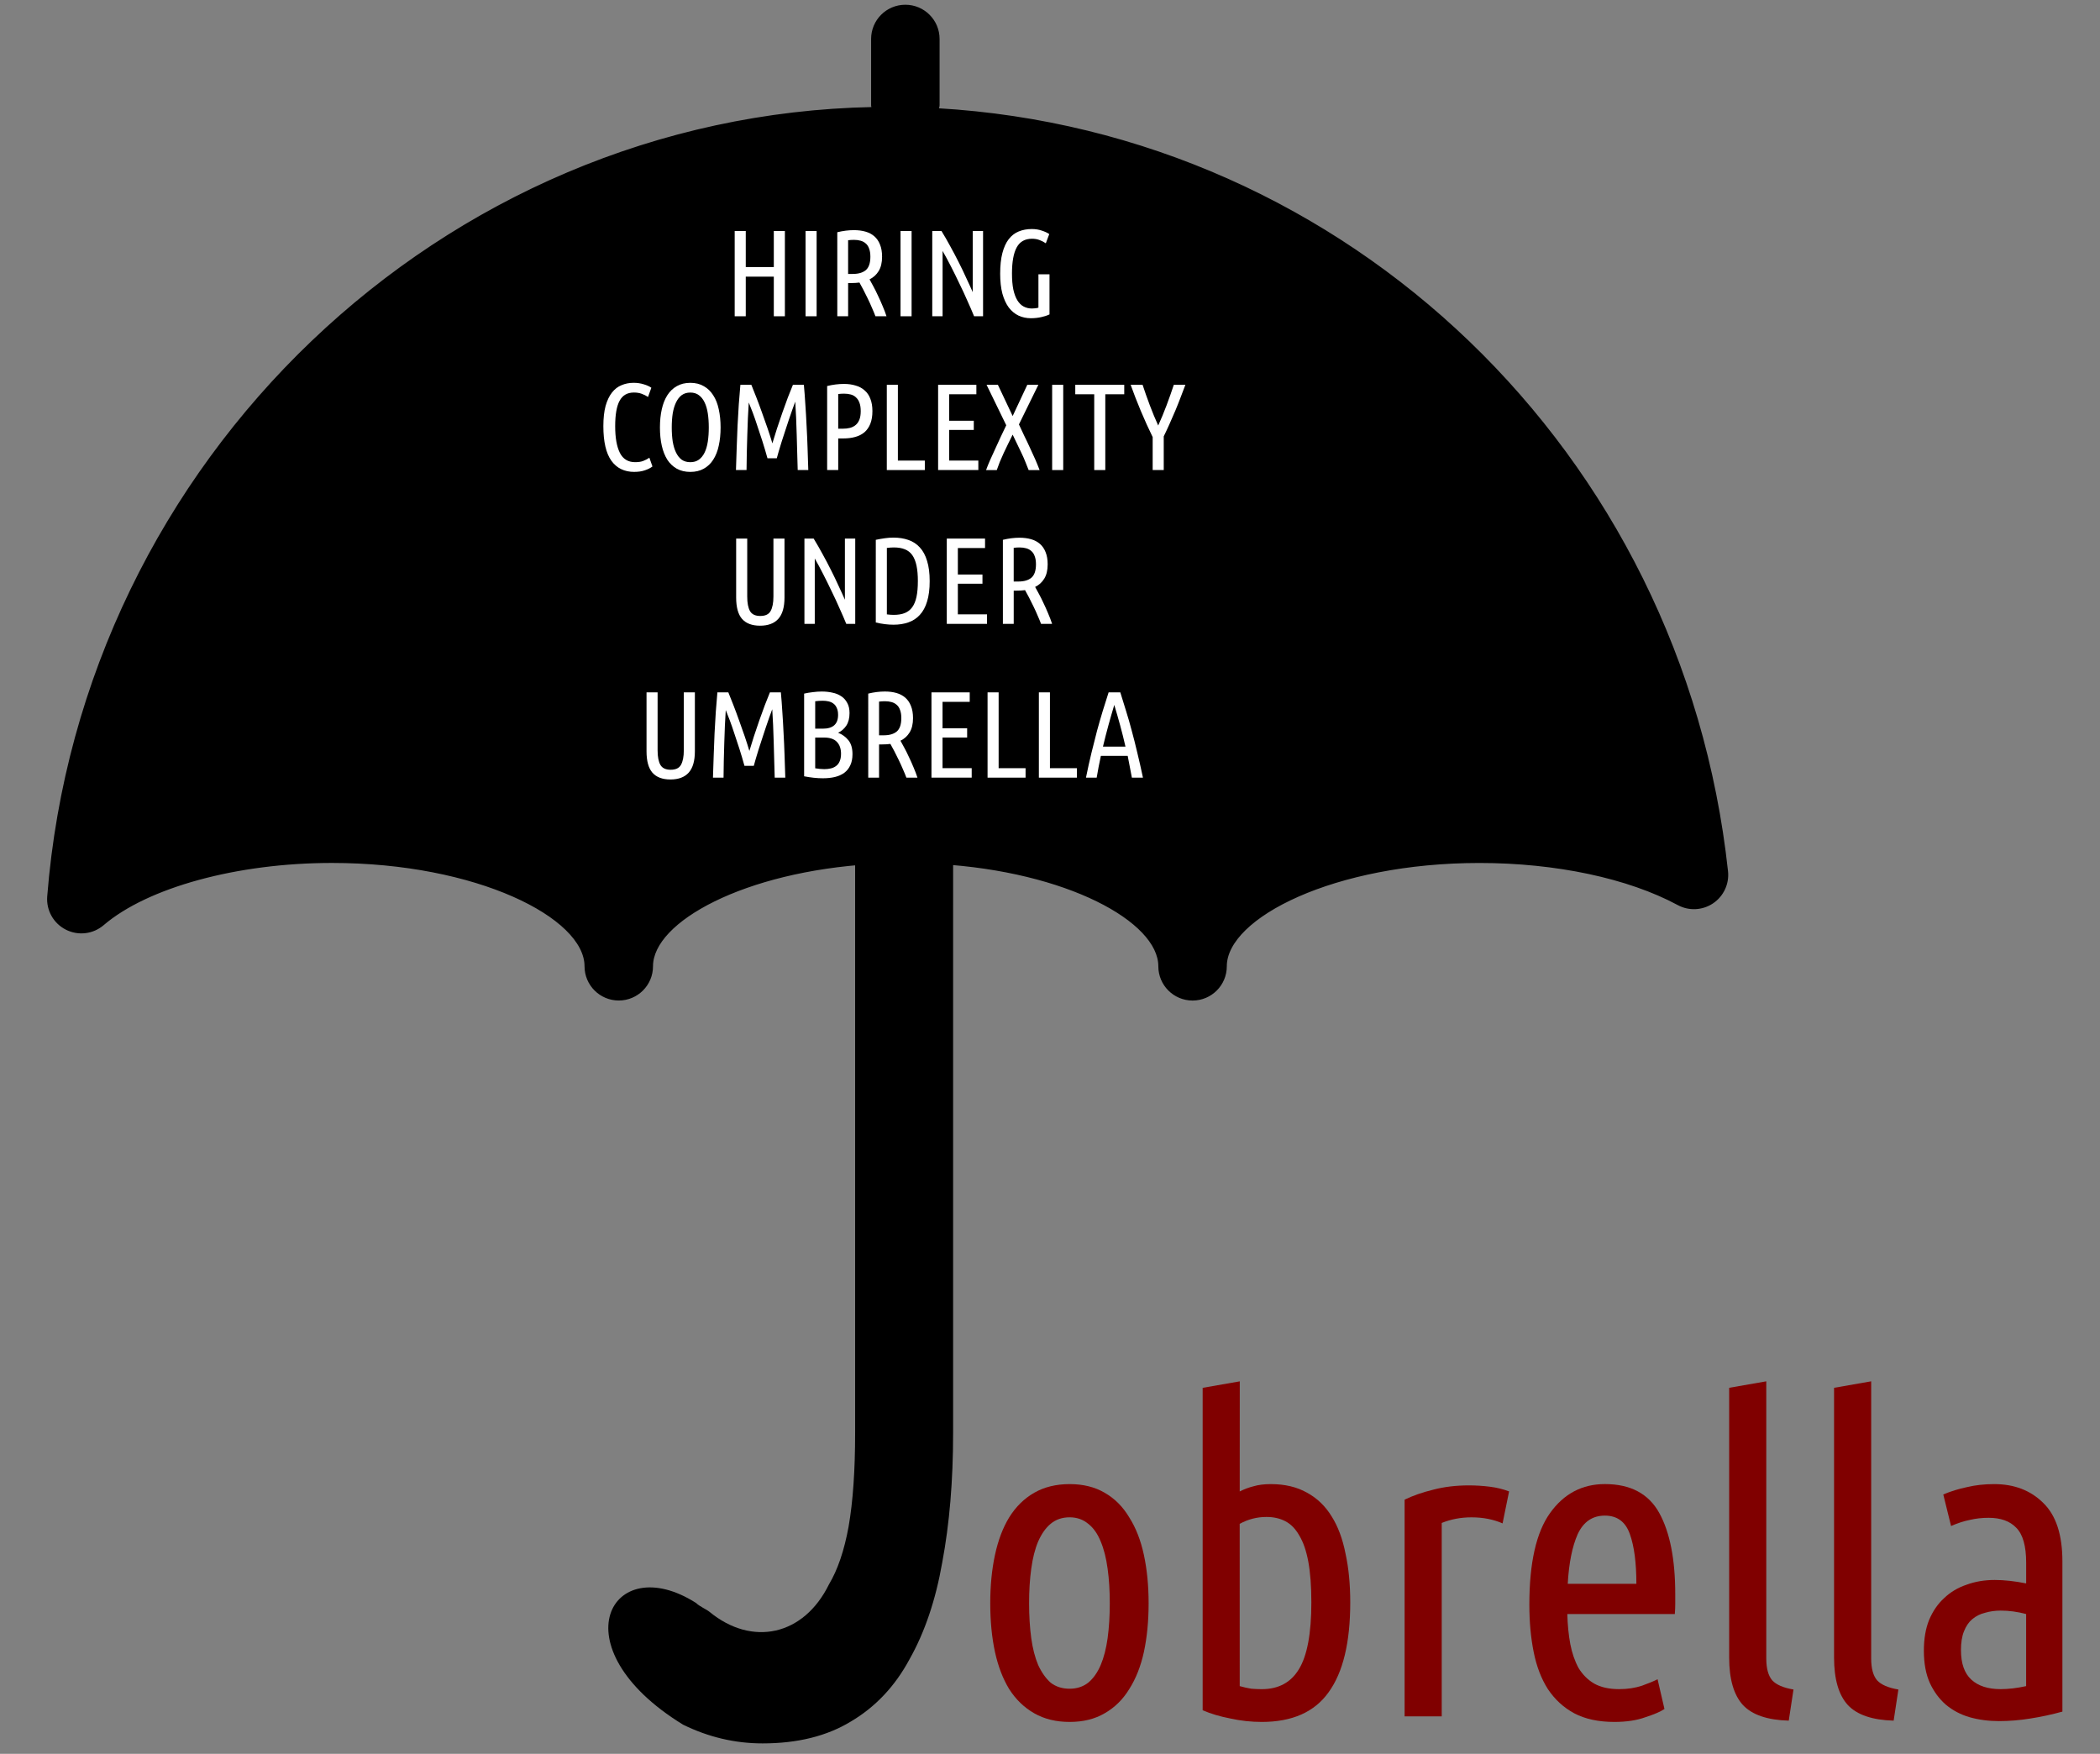<?xml version="1.0" encoding="UTF-8" standalone="no"?>
<!-- Created with Inkscape (http://www.inkscape.org/) -->

<svg
   xmlns:dc="http://purl.org/dc/elements/1.1/"
   xmlns:cc="http://creativecommons.org/ns#"
   xmlns:rdf="http://www.w3.org/1999/02/22-rdf-syntax-ns#"
   xmlns:svg="http://www.w3.org/2000/svg"
   xmlns="http://www.w3.org/2000/svg"
   xmlns:sodipodi="http://sodipodi.sourceforge.net/DTD/sodipodi-0.dtd"
   xmlns:inkscape="http://www.inkscape.org/namespaces/inkscape"
   width="76.635mm"
   height="63.999mm"
   viewBox="0 0 76.635 63.999"
   version="1.1"
   id="svg243"
   inkscape:version="0.92.5 (2060ec1f9f, 2020-04-08)"
   sodipodi:docname="jobrella.svg">
  <rect x="0" y="0" width="76.635" height="63.999" fill="#808080" stroke="none"/>
  <defs
     id="defs237" />
  <sodipodi:namedview
     id="base"
     pagecolor="#ffffff"
     bordercolor="#666666"
     borderopacity="1.0"
     inkscape:pageopacity="0.0"
     inkscape:pageshadow="2"
     inkscape:zoom="1.979899"
     inkscape:cx="144.86093"
     inkscape:cy="98.011774"
     inkscape:document-units="mm"
     inkscape:current-layer="text64"
     showgrid="false"
     fit-margin-top="0"
     fit-margin-left="0"
     fit-margin-right="0"
     fit-margin-bottom="0"
     inkscape:window-width="1920"
     inkscape:window-height="1043"
     inkscape:window-x="0"
     inkscape:window-y="0"
     inkscape:window-maximized="1"
     showguides="true"
     inkscape:guide-bbox="true">
    <sodipodi:guide
       position="-13.23,68.287"
       orientation="1,0"
       id="guide74"
       inkscape:locked="false" />
  </sodipodi:namedview>
  <g
     inkscape:label="Layer 1"
     inkscape:groupmode="layer"
     id="layer1"
     transform="translate(-63.604,-71.634)">
    <g
       transform="matrix(0.271,0,0,0.271,63.604,70.296)"
       id="g3874">
      <g
         id="g3821" />
      <g
         id="g3823" />
      <g
         id="g3825" />
      <g
         id="g3827" />
      <g
         id="g3829" />
      <g
         id="g3831" />
      <g
         id="g3833" />
      <g
         id="g3835" />
      <g
         id="g3837" />
      <g
         id="g3839" />
      <g
         id="g3841" />
      <g
         id="g3843" />
      <g
         id="g3845" />
      <g
         id="g3847" />
      <g
         id="g3849" />
      <g
         aria-label="J"
         style="font-style:normal;font-variant:normal;font-weight:normal;font-stretch:normal;font-size:209.969px;line-height:1.25;font-family:sans-serif;-inkscape-font-specification:serif;letter-spacing:0px;word-spacing:0px;fill:#000000;fill-opacity:1;stroke:none;stroke-width:2.069"
         id="text64">
        <path
           d="m 128.346,197.908 c 0,6.439 -0.489,12.248 -1.466,17.427 -0.88,5.039 -2.346,9.379 -4.398,13.018 -1.955,3.639 -4.594,6.439 -7.917,8.399 -3.225,1.96 -7.184,2.94 -11.875,2.94 -3.714,0 -7.282,-0.84 -10.703,-2.52 -17.066,-10.459 -9.673,-23.688 1.759,-16.378 0.417,0.435 1.369,0.833 1.81,1.194 5.727,4.7 12.678,3.213 16.077,-3.714 1.173,-1.96 2.053,-4.549 2.639,-7.769 0.586,-3.36 0.88,-7.559 0.88,-12.598 V 91.033 h 13.195 z"
           style="font-style:normal;font-variant:normal;font-weight:normal;font-stretch:normal;font-family:'Ubuntu Condensed';-inkscape-font-specification:'Ubuntu Condensed, ';fill:#000000;stroke-width:1.729"
           id="path845"
           inkscape:connector-curvature="0"
           sodipodi:nodetypes="scccsccsccsccs" />
      </g>
      <path
         inkscape:connector-curvature="0"
         id="path130"
         style="font-style:normal;font-variant:normal;font-weight:normal;font-stretch:normal;font-size:15.769px;line-height:1.25;font-family:serif;-inkscape-font-specification:serif;letter-spacing:0px;word-spacing:0px;fill:#000000;fill-opacity:1;stroke:#000000;stroke-width:0.303"
         d="m 164.943,120.452 c -0.292,-0.271 -0.539,-2.855 -0.547,-5.741 -0.051,-16.937 -6.651,-42.13 -15.563,-59.402 -4.059,-7.868 -11.48,-18.423 -16.857,-23.978 l -3.777,-3.902 3.551,0.552 c 39.211,6.092 74.47,33.017 89.24,68.149 2.731,6.496 6.427,18.137 6.427,20.242 0,0.449 -1.632,0.332 -4.187,-0.299 -16.073,-3.97 -39.064,-2.618 -53.136,3.123 -4.909,2.003 -4.463,1.894 -5.151,1.255 z m -88.308,-0.754 c -14.894,-7.105 -43.013,-8.14 -60.657,-2.233 -1.962,0.657 -3.743,1.03 -3.957,0.828 -0.723,-0.681 1.551,-9.687 4.409,-17.467 C 19.953,91.243 26.462,79.343 32.656,71.163 41.992,58.833 58.067,45.158 71.61,38.025 83.934,31.533 100.878,26.078 113.773,24.45 l 4.341,-0.548 -5.816,6.757 c -17.839,20.725 -28.122,47.126 -31.026,79.657 l -0.993,11.121 z m 8.218,1.712 c 0.154,-1.274 0.459,-5.937 0.677,-10.362 C 86.294,95.614 91.893,74.125 98.873,59.834 103.622,50.111 109.134,42.157 116.068,35.018 l 6.116,-6.296 5.594,5.834 c 18.053,18.828 29.059,47.295 31.202,80.707 l 0.514,8.02 -5.113,-2.6 c -18.649,-9.485 -49.517,-9.172 -65.856,0.666 l -3.95,2.379 z M 117.535,19.501 c -0.013,-0.138 -0.08,-0.254 -0.08,-0.397 v -8.919 c 0,-2.462 1.993,-4.459 4.459,-4.459 2.466,0 4.459,1.998 4.459,4.459 v 8.919 c 0,0.196 -0.089,0.366 -0.111,0.557 55.056,3.193 100.186,46.222 106.282,102.607 0.178,1.646 -0.571,3.255 -1.949,4.183 -1.378,0.923 -3.148,1.008 -4.602,0.223 -6.703,-3.612 -16.455,-5.686 -26.766,-5.686 -19.564,0 -34.177,7.425 -34.177,14.065 0,2.462 -1.993,4.459 -4.459,4.459 -2.466,0 -4.459,-1.998 -4.459,-4.459 0,-6.127 -12.464,-12.91 -29.758,-13.922 h -8.919 c -17.254,1.03 -29.673,7.8 -29.673,13.918 0,2.462 -1.993,4.459 -4.459,4.459 -2.466,0 -4.459,-1.998 -4.459,-4.459 0,-6.64 -14.614,-14.065 -34.173,-14.065 -12.758,0 -24.861,3.304 -30.833,8.415 -1.373,1.173 -3.309,1.405 -4.923,0.584 C 7.32,129.163 6.37,127.46 6.509,125.658 11.155,66.834 59.719,20.625 117.535,19.501 Z m 81.692,92.565 c 8.482,0 16.509,1.217 23.345,3.492 -8.205,-45.58 -44.385,-80.145 -89.037,-86.161 20.224,20.201 32.532,53.562 32.933,90.442 7.777,-4.807 19.345,-7.773 32.759,-7.773 z m -77.269,0 c 15.171,0 28.036,3.768 35.658,9.739 0,-0.042 -0.027,-0.085 -0.027,-0.134 0,-37.901 -13.922,-72.983 -35.675,-90.705 -21.753,17.726 -35.676,52.809 -35.676,90.705 0,0.076 -0.04,0.138 -0.045,0.214 7.612,-6.011 20.522,-9.82 35.765,-9.82 z m -77.269,0 c 13.365,0 24.897,2.943 32.674,7.719 C 77.779,82.531 90.359,48.898 110.962,28.777 63.621,32.857 24.315,69.728 16.484,117.435 c 7.639,-3.434 17.548,-5.369 28.206,-5.369 z" />
      <g
         transform="matrix(1.044,0,0,1.044,287.821,-19.918)"
         aria-label="HIRING  COMPLEXITY UNDER UMBRELLA"
         style="font-style:normal;font-variant:normal;font-weight:normal;font-stretch:normal;font-size:11.901px;line-height:1.25;font-family:'Ubuntu Condensed';-inkscape-font-specification:'Ubuntu Condensed, ';letter-spacing:0px;word-spacing:0px;fill:#ffffff;fill-opacity:1;stroke:none;stroke-width:0.298"
         id="text247">
        <g
           id="g431"
           transform="translate(-282.331,20.524)">
          <path
             id="path46"
             style="font-style:normal;font-variant:normal;font-weight:normal;font-stretch:normal;font-size:15.869px;font-family:'Ubuntu Condensed';-inkscape-font-specification:'Ubuntu Condensed, ';text-align:center;text-anchor:middle;fill:#ffffff;stroke-width:0.298"
             d="m 106.45,33.079 h 1.428 v 10.997 h -1.428 v -5.11 h -3.618 v 5.11 h -1.428 V 33.079 h 1.428 v 4.649 h 3.618 z"
             inkscape:connector-curvature="0" />
          <path
             id="path48"
             style="font-style:normal;font-variant:normal;font-weight:normal;font-stretch:normal;font-size:15.869px;font-family:'Ubuntu Condensed';-inkscape-font-specification:'Ubuntu Condensed, ';text-align:center;text-anchor:middle;fill:#ffffff;stroke-width:0.298"
             d="m 110.544,33.079 h 1.428 v 10.997 h -1.428 z"
             inkscape:connector-curvature="0" />
          <path
             id="path50"
             style="font-style:normal;font-variant:normal;font-weight:normal;font-stretch:normal;font-size:15.869px;font-family:'Ubuntu Condensed';-inkscape-font-specification:'Ubuntu Condensed, ';text-align:center;text-anchor:middle;fill:#ffffff;stroke-width:0.298"
             d="m 114.638,33.237 q 1.111,-0.27 2.142,-0.27 0.825,0 1.492,0.19 0.666,0.19 1.143,0.603 0.476,0.413 0.73,1.063 0.27,0.651 0.27,1.571 0,1.143 -0.444,1.857 -0.428,0.698 -1.174,1.063 0.19,0.317 0.476,0.873 0.301,0.54 0.603,1.206 0.317,0.651 0.603,1.349 0.301,0.698 0.508,1.333 h -1.428 q -0.175,-0.476 -0.444,-1.079 -0.254,-0.603 -0.54,-1.19 -0.286,-0.603 -0.571,-1.143 -0.286,-0.555 -0.508,-0.936 -0.254,0.032 -0.524,0.048 -0.27,0.016 -0.54,0.016 h -0.397 v 4.284 h -1.396 z m 1.396,5.379 h 0.603 q 1.095,0 1.682,-0.492 0.587,-0.508 0.587,-1.73 0,-0.619 -0.159,-1.031 -0.143,-0.428 -0.428,-0.666 -0.27,-0.254 -0.666,-0.365 -0.381,-0.111 -0.857,-0.111 -0.413,0 -0.762,0.048 z"
             inkscape:connector-curvature="0" />
          <path
             id="path52"
             style="font-style:normal;font-variant:normal;font-weight:normal;font-stretch:normal;font-size:15.869px;font-family:'Ubuntu Condensed';-inkscape-font-specification:'Ubuntu Condensed, ';text-align:center;text-anchor:middle;fill:#ffffff;stroke-width:0.298"
             d="m 122.794,33.079 h 1.428 v 10.997 h -1.428 z"
             inkscape:connector-curvature="0" />
          <path
             id="path54"
             style="font-style:normal;font-variant:normal;font-weight:normal;font-stretch:normal;font-size:15.869px;font-family:'Ubuntu Condensed';-inkscape-font-specification:'Ubuntu Condensed, ';text-align:center;text-anchor:middle;fill:#ffffff;stroke-width:0.298"
             d="m 132.283,44.075 q -0.381,-0.936 -0.873,-2.015 -0.476,-1.095 -1.016,-2.19 -0.524,-1.111 -1.079,-2.19 -0.555,-1.095 -1.095,-2.031 v 8.426 H 126.888 V 33.079 h 1.19 q 0.603,0.984 1.158,2.015 0.571,1.031 1.079,2.047 0.508,1 0.952,1.984 0.46,0.968 0.841,1.841 v -7.887 h 1.333 v 10.997 z"
             inkscape:connector-curvature="0" />
          <path
             id="path56"
             style="font-style:normal;font-variant:normal;font-weight:normal;font-stretch:normal;font-size:15.869px;font-family:'Ubuntu Condensed';-inkscape-font-specification:'Ubuntu Condensed, ';text-align:center;text-anchor:middle;fill:#ffffff;stroke-width:0.298"
             d="m 135.648,38.569 q 0,-1.555 0.286,-2.65 0.286,-1.095 0.809,-1.777 0.54,-0.698 1.285,-1 0.762,-0.317 1.698,-0.317 0.714,0 1.301,0.206 0.587,0.19 0.952,0.444 l -0.444,1.19 q -0.365,-0.254 -0.793,-0.413 -0.428,-0.175 -0.984,-0.175 -1.381,0 -1.984,1.127 -0.603,1.111 -0.603,3.364 0,1.206 0.175,2.063 0.19,0.857 0.524,1.396 0.333,0.54 0.809,0.793 0.476,0.254 1.063,0.254 0.492,0 0.841,-0.111 v -4.3 h 1.428 v 5.173 q -0.428,0.206 -1.063,0.349 -0.635,0.143 -1.333,0.143 -0.857,0 -1.587,-0.333 -0.73,-0.349 -1.269,-1.047 -0.524,-0.714 -0.825,-1.793 -0.286,-1.095 -0.286,-2.587 z"
             inkscape:connector-curvature="0" />
          <path
             id="path58"
             style="font-style:normal;font-variant:normal;font-weight:normal;font-stretch:normal;font-size:15.869px;font-family:'Ubuntu Condensed';-inkscape-font-specification:'Ubuntu Condensed, ';text-align:center;text-anchor:middle;fill:#ffffff;stroke-width:0.298"
             d="m 88.463,64.149 q -1.936,0 -2.967,-1.444 -1.031,-1.444 -1.031,-4.459 0,-1.539 0.286,-2.602 0.302,-1.063 0.825,-1.73 0.524,-0.666 1.238,-0.952 0.714,-0.302 1.555,-0.302 0.698,0 1.301,0.19 0.603,0.175 0.984,0.444 l -0.428,1.19 q -0.381,-0.254 -0.825,-0.413 -0.428,-0.159 -1,-0.159 -1.269,0 -1.841,1.063 -0.571,1.047 -0.571,3.269 0,2.237 0.603,3.443 0.603,1.206 1.968,1.206 0.651,0 1.047,-0.159 0.413,-0.159 0.793,-0.413 l 0.397,1.127 q -0.365,0.286 -0.968,0.492 -0.587,0.206 -1.365,0.206 z"
             inkscape:connector-curvature="0" />
          <path
             id="path60"
             style="font-style:normal;font-variant:normal;font-weight:normal;font-stretch:normal;font-size:15.869px;font-family:'Ubuntu Condensed';-inkscape-font-specification:'Ubuntu Condensed, ';text-align:center;text-anchor:middle;fill:#ffffff;stroke-width:0.298"
             d="m 99.586,58.421 q 0,1.285 -0.238,2.349 -0.222,1.047 -0.714,1.809 -0.476,0.746 -1.222,1.158 -0.73,0.413 -1.73,0.413 -1,0 -1.746,-0.413 -0.73,-0.413 -1.222,-1.158 -0.476,-0.762 -0.714,-1.809 -0.238,-1.063 -0.238,-2.349 0,-1.285 0.238,-2.349 0.238,-1.063 0.714,-1.809 0.492,-0.762 1.222,-1.174 0.746,-0.428 1.746,-0.428 1,0 1.73,0.428 0.746,0.413 1.222,1.174 0.492,0.746 0.714,1.809 0.238,1.063 0.238,2.349 z m -1.523,0 q 0,-1 -0.127,-1.825 -0.127,-0.825 -0.413,-1.412 -0.286,-0.603 -0.746,-0.936 -0.444,-0.333 -1.095,-0.333 -0.651,0 -1.111,0.333 -0.444,0.333 -0.73,0.936 -0.286,0.587 -0.428,1.412 -0.127,0.825 -0.127,1.825 0,1 0.127,1.825 0.143,0.825 0.428,1.412 0.286,0.587 0.73,0.92 0.46,0.317 1.111,0.317 0.651,0 1.095,-0.317 0.46,-0.333 0.746,-0.92 0.286,-0.587 0.413,-1.412 0.127,-0.825 0.127,-1.825 z"
             inkscape:connector-curvature="0" />
          <path
             id="path62"
             style="font-style:normal;font-variant:normal;font-weight:normal;font-stretch:normal;font-size:15.869px;font-family:'Ubuntu Condensed';-inkscape-font-specification:'Ubuntu Condensed, ';text-align:center;text-anchor:middle;fill:#ffffff;stroke-width:0.298"
             d="m 105.632,62.388 q -0.317,-1.143 -0.651,-2.19 -0.333,-1.047 -0.651,-1.968 -0.301,-0.936 -0.587,-1.698 -0.286,-0.762 -0.524,-1.333 -0.064,0.905 -0.111,1.999 -0.032,1.079 -0.079,2.222 -0.032,1.143 -0.064,2.301 -0.016,1.143 -0.032,2.19 h -1.365 q 0.048,-1.428 0.095,-2.872 0.048,-1.46 0.111,-2.856 0.079,-1.412 0.159,-2.745 0.095,-1.333 0.206,-2.523 h 1.412 q 0.286,0.682 0.651,1.634 0.365,0.936 0.73,1.968 0.381,1.031 0.73,2.063 0.349,1.031 0.603,1.888 0.254,-0.857 0.587,-1.888 0.333,-1.031 0.698,-2.063 0.365,-1.031 0.714,-1.968 0.365,-0.952 0.651,-1.634 h 1.412 q 0.111,1.19 0.19,2.523 0.095,1.333 0.159,2.745 0.079,1.396 0.127,2.856 0.048,1.444 0.095,2.872 h -1.365 q -0.032,-1.047 -0.064,-2.206 -0.016,-1.158 -0.064,-2.317 -0.032,-1.174 -0.079,-2.269 -0.048,-1.111 -0.111,-2.031 -0.143,0.397 -0.365,1 -0.206,0.587 -0.444,1.285 -0.222,0.698 -0.476,1.444 -0.238,0.73 -0.46,1.412 -0.206,0.682 -0.381,1.254 -0.159,0.555 -0.254,0.905 z"
             inkscape:connector-curvature="0" />
          <path
             id="path64"
             style="font-style:normal;font-variant:normal;font-weight:normal;font-stretch:normal;font-size:15.869px;font-family:'Ubuntu Condensed';-inkscape-font-specification:'Ubuntu Condensed, ';text-align:center;text-anchor:middle;fill:#ffffff;stroke-width:0.298"
             d="m 113.329,53.073 q 1.111,-0.27 2.174,-0.27 0.825,0 1.492,0.206 0.682,0.19 1.158,0.619 0.492,0.413 0.746,1.079 0.27,0.666 0.27,1.603 0,0.952 -0.27,1.634 -0.27,0.666 -0.762,1.095 -0.492,0.413 -1.19,0.603 -0.682,0.19 -1.523,0.19 h -0.666 v 4.078 h -1.428 z m 1.428,5.506 h 0.571 q 0.54,0 0.968,-0.111 0.444,-0.127 0.746,-0.397 0.301,-0.27 0.46,-0.698 0.159,-0.428 0.159,-1.063 0,-0.635 -0.159,-1.063 -0.159,-0.444 -0.444,-0.698 -0.27,-0.27 -0.666,-0.381 -0.397,-0.111 -0.873,-0.111 -0.413,0 -0.762,0.048 z"
             inkscape:connector-curvature="0" />
          <path
             id="path66"
             style="font-style:normal;font-variant:normal;font-weight:normal;font-stretch:normal;font-size:15.869px;font-family:'Ubuntu Condensed';-inkscape-font-specification:'Ubuntu Condensed, ';text-align:center;text-anchor:middle;fill:#ffffff;stroke-width:0.298"
             d="m 125.928,62.689 v 1.222 h -4.903 V 52.914 h 1.428 v 9.775 z"
             inkscape:connector-curvature="0" />
          <path
             id="path68"
             style="font-style:normal;font-variant:normal;font-weight:normal;font-stretch:normal;font-size:15.869px;font-family:'Ubuntu Condensed';-inkscape-font-specification:'Ubuntu Condensed, ';text-align:center;text-anchor:middle;fill:#ffffff;stroke-width:0.298"
             d="M 127.642,63.911 V 52.914 h 4.935 v 1.222 h -3.507 v 3.412 h 3.174 v 1.19 h -3.174 v 3.951 h 3.761 v 1.222 z"
             inkscape:connector-curvature="0" />
          <path
             id="path70"
             style="font-style:normal;font-variant:normal;font-weight:normal;font-stretch:normal;font-size:15.869px;font-family:'Ubuntu Condensed';-inkscape-font-specification:'Ubuntu Condensed, ';text-align:center;text-anchor:middle;fill:#ffffff;stroke-width:0.298"
             d="m 137.258,56.945 1.888,-4.031 h 1.428 l -2.507,5.11 q 0.333,0.714 0.698,1.492 0.381,0.762 0.73,1.539 0.365,0.762 0.682,1.492 0.317,0.73 0.555,1.365 h -1.412 q -0.175,-0.476 -0.413,-1.031 -0.222,-0.571 -0.508,-1.158 -0.27,-0.587 -0.571,-1.19 -0.286,-0.619 -0.571,-1.19 -0.286,0.571 -0.587,1.19 -0.301,0.603 -0.571,1.19 -0.27,0.587 -0.508,1.158 -0.222,0.555 -0.381,1.031 h -1.381 q 0.222,-0.619 0.54,-1.333 0.317,-0.714 0.666,-1.46 0.349,-0.762 0.698,-1.523 0.365,-0.762 0.698,-1.46 l -2.539,-5.221 h 1.46 z"
             inkscape:connector-curvature="0" />
          <path
             id="path72"
             style="font-style:normal;font-variant:normal;font-weight:normal;font-stretch:normal;font-size:15.869px;font-family:'Ubuntu Condensed';-inkscape-font-specification:'Ubuntu Condensed, ';text-align:center;text-anchor:middle;fill:#ffffff;stroke-width:0.298"
             d="m 142.352,52.914 h 1.428 v 10.997 h -1.428 z"
             inkscape:connector-curvature="0" />
          <path
             id="path74"
             style="font-style:normal;font-variant:normal;font-weight:normal;font-stretch:normal;font-size:15.869px;font-family:'Ubuntu Condensed';-inkscape-font-specification:'Ubuntu Condensed, ';text-align:center;text-anchor:middle;fill:#ffffff;stroke-width:0.298"
             d="m 151.651,52.914 v 1.222 h -2.444 v 9.775 h -1.428 v -9.775 h -2.444 v -1.222 z"
             inkscape:connector-curvature="0" />
          <path
             id="path76"
             style="font-style:normal;font-variant:normal;font-weight:normal;font-stretch:normal;font-size:15.869px;font-family:'Ubuntu Condensed';-inkscape-font-specification:'Ubuntu Condensed, ';text-align:center;text-anchor:middle;fill:#ffffff;stroke-width:0.298"
             d="m 159.538,52.914 q -0.27,0.746 -0.603,1.587 -0.317,0.841 -0.682,1.714 -0.365,0.857 -0.746,1.714 -0.381,0.857 -0.762,1.634 v 4.348 h -1.428 v -4.253 q -0.381,-0.778 -0.778,-1.65 -0.397,-0.873 -0.762,-1.746 -0.365,-0.873 -0.698,-1.73 -0.333,-0.857 -0.603,-1.619 h 1.539 q 0.413,1.254 0.936,2.65 0.524,1.396 1.079,2.602 0.555,-1.206 1.079,-2.602 0.524,-1.396 0.936,-2.65 z"
             inkscape:connector-curvature="0" />
          <path
             id="path78"
             style="font-style:normal;font-variant:normal;font-weight:normal;font-stretch:normal;font-size:15.869px;font-family:'Ubuntu Condensed';-inkscape-font-specification:'Ubuntu Condensed, ';text-align:center;text-anchor:middle;fill:#ffffff;stroke-width:0.298"
             d="m 104.672,83.985 q -1.539,0 -2.317,-0.873 -0.762,-0.873 -0.762,-2.761 v -7.601 h 1.428 v 7.474 q 0,1.254 0.365,1.888 0.365,0.619 1.317,0.619 0.984,0 1.333,-0.635 0.365,-0.651 0.365,-1.872 v -7.474 h 1.428 v 7.601 q 0,1.857 -0.793,2.745 -0.793,0.889 -2.364,0.889 z"
             inkscape:connector-curvature="0" />
          <path
             id="path80"
             style="font-style:normal;font-variant:normal;font-weight:normal;font-stretch:normal;font-size:15.869px;font-family:'Ubuntu Condensed';-inkscape-font-specification:'Ubuntu Condensed, ';text-align:center;text-anchor:middle;fill:#ffffff;stroke-width:0.298"
             d="m 115.796,83.747 q -0.381,-0.936 -0.873,-2.015 -0.476,-1.095 -1.016,-2.19 -0.524,-1.111 -1.079,-2.19 -0.555,-1.095 -1.095,-2.031 v 8.426 h -1.333 V 72.75 h 1.19 q 0.603,0.984 1.158,2.015 0.571,1.031 1.079,2.047 0.508,1 0.952,1.984 0.46,0.968 0.841,1.841 v -7.887 h 1.333 v 10.997 z"
             inkscape:connector-curvature="0" />
          <path
             id="path82"
             style="font-style:normal;font-variant:normal;font-weight:normal;font-stretch:normal;font-size:15.869px;font-family:'Ubuntu Condensed';-inkscape-font-specification:'Ubuntu Condensed, ';text-align:center;text-anchor:middle;fill:#ffffff;stroke-width:0.298"
             d="m 126.555,78.24 q 0,1.539 -0.333,2.618 -0.317,1.063 -0.936,1.73 -0.603,0.666 -1.476,0.968 -0.857,0.302 -1.92,0.302 -1.079,0 -2.285,-0.286 V 72.909 q 0.603,-0.127 1.174,-0.206 0.571,-0.079 1.095,-0.079 1.079,0 1.936,0.302 0.873,0.302 1.476,0.968 0.619,0.666 0.936,1.746 0.333,1.063 0.333,2.602 z m -1.523,0 q 0,-1.174 -0.175,-1.999 -0.175,-0.825 -0.54,-1.349 -0.365,-0.524 -0.968,-0.762 -0.587,-0.238 -1.412,-0.238 -0.222,0 -0.444,0.016 -0.222,0.016 -0.46,0.048 v 8.569 q 0.238,0.032 0.46,0.048 0.222,0.016 0.428,0.016 0.841,0 1.428,-0.238 0.587,-0.238 0.952,-0.746 0.381,-0.524 0.555,-1.349 0.175,-0.825 0.175,-2.015 z"
             inkscape:connector-curvature="0" />
          <path
             id="path84"
             style="font-style:normal;font-variant:normal;font-weight:normal;font-stretch:normal;font-size:15.869px;font-family:'Ubuntu Condensed';-inkscape-font-specification:'Ubuntu Condensed, ';text-align:center;text-anchor:middle;fill:#ffffff;stroke-width:0.298"
             d="M 128.761,83.747 V 72.75 h 4.935 v 1.222 h -3.507 v 3.412 h 3.174 v 1.19 h -3.174 v 3.951 h 3.761 v 1.222 z"
             inkscape:connector-curvature="0" />
          <path
             id="path86"
             style="font-style:normal;font-variant:normal;font-weight:normal;font-stretch:normal;font-size:15.869px;font-family:'Ubuntu Condensed';-inkscape-font-specification:'Ubuntu Condensed, ';text-align:center;text-anchor:middle;fill:#ffffff;stroke-width:0.298"
             d="m 135.997,72.909 q 1.111,-0.27 2.142,-0.27 0.825,0 1.492,0.19 0.666,0.19 1.143,0.603 0.476,0.413 0.73,1.063 0.27,0.651 0.27,1.571 0,1.143 -0.444,1.857 -0.428,0.698 -1.174,1.063 0.19,0.317 0.476,0.873 0.301,0.54 0.603,1.206 0.317,0.651 0.603,1.349 0.301,0.698 0.508,1.333 h -1.428 q -0.175,-0.476 -0.444,-1.079 -0.254,-0.603 -0.54,-1.19 -0.286,-0.603 -0.571,-1.143 -0.286,-0.555 -0.508,-0.936 -0.254,0.032 -0.524,0.048 -0.27,0.016 -0.54,0.016 h -0.397 v 4.284 h -1.396 z m 1.396,5.379 h 0.603 q 1.095,0 1.682,-0.492 0.587,-0.508 0.587,-1.73 0,-0.619 -0.159,-1.031 -0.143,-0.428 -0.428,-0.666 -0.27,-0.254 -0.666,-0.365 -0.381,-0.111 -0.857,-0.111 -0.413,0 -0.762,0.048 z"
             inkscape:connector-curvature="0" />
          <path
             id="path88"
             style="font-style:normal;font-variant:normal;font-weight:normal;font-stretch:normal;font-size:15.869px;font-family:'Ubuntu Condensed';-inkscape-font-specification:'Ubuntu Condensed, ';text-align:center;text-anchor:middle;fill:#ffffff;stroke-width:0.298"
             d="m 93.112,103.82 q -1.539,0 -2.317,-0.873 -0.762,-0.873 -0.762,-2.761 v -7.601 h 1.428 v 7.474 q 0,1.254 0.365,1.888 0.365,0.619 1.317,0.619 0.984,0 1.333,-0.635 0.365,-0.651 0.365,-1.872 v -7.474 h 1.428 v 7.601 q 0,1.857 -0.793,2.745 -0.793,0.889 -2.364,0.889 z"
             inkscape:connector-curvature="0" />
          <path
             id="path90"
             style="font-style:normal;font-variant:normal;font-weight:normal;font-stretch:normal;font-size:15.869px;font-family:'Ubuntu Condensed';-inkscape-font-specification:'Ubuntu Condensed, ';text-align:center;text-anchor:middle;fill:#ffffff;stroke-width:0.298"
             d="m 102.665,102.059 q -0.317,-1.143 -0.651,-2.19 -0.333,-1.047 -0.651,-1.968 -0.302,-0.936 -0.587,-1.698 -0.286,-0.762 -0.524,-1.333 -0.064,0.905 -0.111,1.999 -0.032,1.079 -0.079,2.222 -0.032,1.143 -0.063,2.301 -0.016,1.143 -0.032,2.19 h -1.365 q 0.048,-1.428 0.095,-2.872 0.048,-1.46 0.111,-2.856 0.079,-1.412 0.159,-2.745 0.095,-1.333 0.206,-2.523 h 1.412 q 0.286,0.682 0.651,1.634 0.365,0.936 0.73,1.968 0.381,1.031 0.73,2.063 0.349,1.031 0.603,1.888 0.254,-0.857 0.587,-1.888 0.333,-1.031 0.698,-2.063 0.365,-1.031 0.714,-1.968 0.365,-0.952 0.651,-1.634 h 1.412 q 0.111,1.19 0.19,2.523 0.095,1.333 0.159,2.745 0.079,1.396 0.127,2.856 0.048,1.444 0.095,2.872 h -1.365 q -0.032,-1.047 -0.064,-2.206 -0.016,-1.158 -0.064,-2.317 -0.032,-1.174 -0.079,-2.269 -0.048,-1.111 -0.111,-2.031 -0.143,0.397 -0.365,1 -0.206,0.587 -0.444,1.285 -0.222,0.698 -0.476,1.444 -0.238,0.73 -0.46,1.412 -0.206,0.682 -0.381,1.254 -0.159,0.555 -0.254,0.904 z"
             inkscape:connector-curvature="0" />
          <path
             id="path92"
             style="font-style:normal;font-variant:normal;font-weight:normal;font-stretch:normal;font-size:15.869px;font-family:'Ubuntu Condensed';-inkscape-font-specification:'Ubuntu Condensed, ';text-align:center;text-anchor:middle;fill:#ffffff;stroke-width:0.298"
             d="m 111.789,97.267 h 0.984 q 1.968,0 1.968,-1.777 0,-0.555 -0.175,-0.905 -0.159,-0.365 -0.428,-0.555 -0.27,-0.206 -0.635,-0.286 -0.349,-0.079 -0.746,-0.079 -0.238,0 -0.492,0.016 -0.238,0.016 -0.476,0.048 z m 0,1.143 v 3.967 q 0.301,0.048 0.587,0.079 0.302,0.032 0.587,0.032 0.444,0 0.841,-0.095 0.397,-0.095 0.682,-0.317 0.301,-0.222 0.46,-0.603 0.175,-0.397 0.175,-0.968 0,-0.984 -0.54,-1.539 -0.524,-0.555 -1.65,-0.555 z m -1.428,-5.665 q 0.555,-0.127 1.127,-0.19 0.587,-0.079 1.158,-0.079 0.714,0 1.349,0.143 0.651,0.127 1.143,0.46 0.492,0.317 0.778,0.857 0.301,0.524 0.301,1.317 0,0.984 -0.413,1.619 -0.413,0.619 -1.063,0.92 0.809,0.317 1.333,0.968 0.524,0.651 0.524,1.793 0,0.857 -0.286,1.444 -0.27,0.587 -0.778,0.968 -0.508,0.365 -1.222,0.54 -0.698,0.159 -1.539,0.159 -0.555,0 -1.158,-0.064 -0.603,-0.064 -1.254,-0.19 z"
             inkscape:connector-curvature="0" />
          <path
             id="path94"
             style="font-style:normal;font-variant:normal;font-weight:normal;font-stretch:normal;font-size:15.869px;font-family:'Ubuntu Condensed';-inkscape-font-specification:'Ubuntu Condensed, ';text-align:center;text-anchor:middle;fill:#ffffff;stroke-width:0.298"
             d="m 118.629,92.744 q 1.111,-0.27 2.142,-0.27 0.825,0 1.492,0.19 0.666,0.19 1.143,0.603 0.476,0.413 0.73,1.063 0.27,0.651 0.27,1.571 0,1.143 -0.444,1.857 -0.428,0.698 -1.174,1.063 0.19,0.317 0.476,0.873 0.301,0.54 0.603,1.206 0.317,0.651 0.603,1.349 0.301,0.698 0.508,1.333 h -1.428 q -0.175,-0.476 -0.444,-1.079 -0.254,-0.603 -0.54,-1.19 -0.286,-0.603 -0.571,-1.143 -0.286,-0.555 -0.508,-0.936 -0.254,0.032 -0.524,0.048 -0.27,0.016 -0.54,0.016 h -0.397 v 4.285 h -1.396 z m 1.396,5.379 h 0.603 q 1.095,0 1.682,-0.492 0.587,-0.508 0.587,-1.73 0,-0.619 -0.159,-1.031 -0.143,-0.428 -0.428,-0.666 -0.27,-0.254 -0.666,-0.365 -0.381,-0.111 -0.857,-0.111 -0.413,0 -0.762,0.048 z"
             inkscape:connector-curvature="0" />
          <path
             id="path96"
             style="font-style:normal;font-variant:normal;font-weight:normal;font-stretch:normal;font-size:15.869px;font-family:'Ubuntu Condensed';-inkscape-font-specification:'Ubuntu Condensed, ';text-align:center;text-anchor:middle;fill:#ffffff;stroke-width:0.298"
             d="M 126.785,103.582 V 92.585 h 4.935 v 1.222 h -3.507 v 3.412 h 3.174 v 1.19 h -3.174 v 3.951 h 3.761 v 1.222 z"
             inkscape:connector-curvature="0" />
          <path
             id="path98"
             style="font-style:normal;font-variant:normal;font-weight:normal;font-stretch:normal;font-size:15.869px;font-family:'Ubuntu Condensed';-inkscape-font-specification:'Ubuntu Condensed, ';text-align:center;text-anchor:middle;fill:#ffffff;stroke-width:0.298"
             d="m 138.924,102.361 v 1.222 h -4.903 V 92.585 h 1.428 v 9.775 z"
             inkscape:connector-curvature="0" />
          <path
             id="path100"
             style="font-style:normal;font-variant:normal;font-weight:normal;font-stretch:normal;font-size:15.869px;font-family:'Ubuntu Condensed';-inkscape-font-specification:'Ubuntu Condensed, ';text-align:center;text-anchor:middle;fill:#ffffff;stroke-width:0.298"
             d="m 145.542,102.361 v 1.222 h -4.903 V 92.585 h 1.428 v 9.775 z"
             inkscape:connector-curvature="0" />
          <path
             id="path102"
             style="font-style:normal;font-variant:normal;font-weight:normal;font-stretch:normal;font-size:15.869px;font-family:'Ubuntu Condensed';-inkscape-font-specification:'Ubuntu Condensed, ';text-align:center;text-anchor:middle;fill:#ffffff;stroke-width:0.298"
             d="m 151.143,92.585 q 0.381,1.19 0.746,2.412 0.381,1.206 0.73,2.539 0.365,1.333 0.714,2.825 0.365,1.492 0.73,3.221 h -1.428 q -0.127,-0.714 -0.27,-1.412 -0.127,-0.698 -0.27,-1.396 H 148.636 q -0.159,0.698 -0.286,1.396 -0.127,0.698 -0.254,1.412 h -1.381 q 0.349,-1.73 0.714,-3.221 0.365,-1.492 0.714,-2.825 0.365,-1.333 0.73,-2.539 0.381,-1.222 0.762,-2.412 z m -0.778,1.619 q -0.397,1.317 -0.762,2.65 -0.365,1.333 -0.698,2.729 h 2.904 q -0.317,-1.396 -0.682,-2.729 -0.365,-1.333 -0.762,-2.65 z"
             inkscape:connector-curvature="0" />
        </g>
      </g>
      <g
         transform="matrix(3.686,0,0,3.686,-239.194,-257.056)"
         aria-label="obrella"
         style="font-style:normal;font-variant:normal;font-weight:normal;font-stretch:normal;font-size:15.769px;line-height:1.25;font-family:serif;-inkscape-font-specification:serif;letter-spacing:0px;word-spacing:0px;fill:#800000;fill-opacity:1;stroke:none;stroke-width:0.394"
         id="text3878">
        <path
           inkscape:connector-curvature="0"
           d="m 106.855,129.646 q 0,0.978 -0.173,1.782 -0.173,0.788 -0.536,1.356 -0.347,0.568 -0.899,0.883 -0.536,0.315 -1.277,0.315 -0.741,0 -1.293,-0.315 -0.552,-0.315 -0.915,-0.883 -0.347,-0.568 -0.52,-1.356 -0.173,-0.804 -0.173,-1.782 0,-0.962 0.173,-1.766 0.173,-0.804 0.52,-1.372 0.363,-0.583 0.915,-0.899 0.552,-0.315 1.293,-0.315 0.741,0 1.277,0.315 0.552,0.315 0.899,0.899 0.363,0.568 0.536,1.372 0.173,0.804 0.173,1.766 z m -1.419,0 q 0,-0.694 -0.079,-1.262 -0.079,-0.583 -0.252,-0.993 -0.173,-0.426 -0.457,-0.647 -0.284,-0.237 -0.678,-0.237 -0.41,0 -0.694,0.237 -0.268,0.221 -0.457,0.647 -0.173,0.41 -0.252,0.993 -0.079,0.568 -0.079,1.262 0,0.694 0.079,1.277 0.079,0.568 0.252,0.978 0.189,0.41 0.457,0.647 0.284,0.221 0.694,0.221 0.394,0 0.678,-0.221 0.284,-0.237 0.457,-0.647 0.173,-0.41 0.252,-0.978 0.079,-0.583 0.079,-1.277 z"
           style="font-style:normal;font-variant:normal;font-weight:normal;font-stretch:normal;font-family:'Ubuntu Condensed';-inkscape-font-specification:'Ubuntu Condensed, ';fill:#800000;stroke-width:0.394"
           id="path31" />
        <path
           inkscape:connector-curvature="0"
           d="m 110.183,132.674 q 0.221,0.063 0.426,0.095 0.205,0.016 0.378,0.016 0.915,0 1.356,-0.725 0.457,-0.741 0.457,-2.444 0,-0.883 -0.11,-1.482 -0.11,-0.599 -0.331,-0.962 -0.205,-0.363 -0.505,-0.52 -0.3,-0.158 -0.694,-0.158 -0.52,0 -0.978,0.252 z m 0,-7.112 q 0.252,-0.126 0.505,-0.189 0.268,-0.079 0.631,-0.079 0.773,0 1.325,0.315 0.552,0.3 0.899,0.867 0.347,0.552 0.505,1.356 0.173,0.788 0.173,1.782 0,2.192 -0.788,3.28 -0.773,1.088 -2.444,1.088 -0.583,0 -1.151,-0.126 -0.568,-0.11 -1.009,-0.3 V 121.777 l 1.356,-0.237 z"
           style="font-style:normal;font-variant:normal;font-weight:normal;font-stretch:normal;font-family:'Ubuntu Condensed';-inkscape-font-specification:'Ubuntu Condensed, ';fill:#800000;stroke-width:0.394"
           id="path33" />
        <path
           inkscape:connector-curvature="0"
           d="m 119.786,126.729 q -0.505,-0.221 -1.135,-0.221 -0.583,0 -1.088,0.205 v 7.065 h -1.356 v -7.916 q 0.457,-0.221 1.041,-0.363 0.599,-0.158 1.309,-0.158 0.378,0 0.757,0.047 0.378,0.047 0.71,0.173 z"
           style="font-style:normal;font-variant:normal;font-weight:normal;font-stretch:normal;font-family:'Ubuntu Condensed';-inkscape-font-specification:'Ubuntu Condensed, ';fill:#800000;stroke-width:0.394"
           id="path35" />
        <path
           inkscape:connector-curvature="0"
           d="m 122.151,130.04 q 0.016,0.599 0.11,1.104 0.095,0.489 0.3,0.867 0.221,0.363 0.568,0.568 0.363,0.205 0.915,0.205 0.457,0 0.836,-0.126 0.394,-0.142 0.568,-0.237 l 0.252,1.088 q -0.205,0.142 -0.694,0.3 -0.473,0.173 -1.135,0.173 -0.867,0 -1.467,-0.315 -0.583,-0.315 -0.962,-0.883 -0.363,-0.568 -0.52,-1.356 -0.158,-0.788 -0.158,-1.735 0,-2.287 0.757,-3.343 0.757,-1.057 2.003,-1.057 1.403,0 1.987,1.057 0.583,1.057 0.583,2.965 0,0.173 0,0.363 0,0.173 -0.016,0.363 z m 1.372,-3.595 q -0.678,0 -0.993,0.678 -0.3,0.678 -0.363,1.813 h 2.507 q 0,-1.151 -0.237,-1.813 -0.237,-0.678 -0.915,-0.678 z"
           style="font-style:normal;font-variant:normal;font-weight:normal;font-stretch:normal;font-family:'Ubuntu Condensed';-inkscape-font-specification:'Ubuntu Condensed, ';fill:#800000;stroke-width:0.394"
           id="path37" />
        <path
           inkscape:connector-curvature="0"
           d="m 130.241,133.935 q -1.167,-0.032 -1.672,-0.568 -0.505,-0.552 -0.505,-1.735 v -9.856 l 1.356,-0.237 v 10.124 q 0,0.552 0.221,0.804 0.221,0.237 0.773,0.331 z"
           style="font-style:normal;font-variant:normal;font-weight:normal;font-stretch:normal;font-family:'Ubuntu Condensed';-inkscape-font-specification:'Ubuntu Condensed, ';fill:#800000;stroke-width:0.394"
           id="path39" />
        <path
           inkscape:connector-curvature="0"
           d="m 134.073,133.935 q -1.167,-0.032 -1.672,-0.568 -0.505,-0.552 -0.505,-1.735 v -9.856 l 1.356,-0.237 v 10.124 q 0,0.552 0.221,0.804 0.221,0.237 0.773,0.331 z"
           style="font-style:normal;font-variant:normal;font-weight:normal;font-stretch:normal;font-family:'Ubuntu Condensed';-inkscape-font-specification:'Ubuntu Condensed, ';fill:#800000;stroke-width:0.394"
           id="path41" />
        <path
           inkscape:connector-curvature="0"
           d="m 135.886,125.672 q 0.41,-0.173 0.867,-0.268 0.457,-0.11 0.993,-0.11 1.104,0 1.798,0.694 0.694,0.678 0.694,2.129 v 5.488 q -0.568,0.158 -1.167,0.252 -0.583,0.095 -1.151,0.095 -0.568,0 -1.072,-0.142 -0.489,-0.142 -0.867,-0.457 -0.363,-0.315 -0.583,-0.788 -0.221,-0.489 -0.221,-1.183 0,-0.647 0.189,-1.12 0.205,-0.489 0.552,-0.804 0.347,-0.331 0.82,-0.489 0.473,-0.173 1.025,-0.173 0.52,0 1.151,0.126 v -0.757 q 0,-0.915 -0.363,-1.277 -0.347,-0.363 -1.009,-0.363 -0.363,0 -0.694,0.079 -0.315,0.063 -0.678,0.221 z m 0.647,5.693 q 0,0.725 0.378,1.072 0.378,0.347 1.072,0.347 0.426,0 0.93,-0.11 v -2.633 q -0.473,-0.126 -0.93,-0.126 -0.3,0 -0.568,0.079 -0.268,0.063 -0.473,0.237 -0.189,0.158 -0.3,0.442 -0.11,0.268 -0.11,0.694 z"
           style="font-style:normal;font-variant:normal;font-weight:normal;font-stretch:normal;font-family:'Ubuntu Condensed';-inkscape-font-specification:'Ubuntu Condensed, ';fill:#800000;stroke-width:0.394"
           id="path43" />
      </g>
    </g>
  </g>
</svg>
